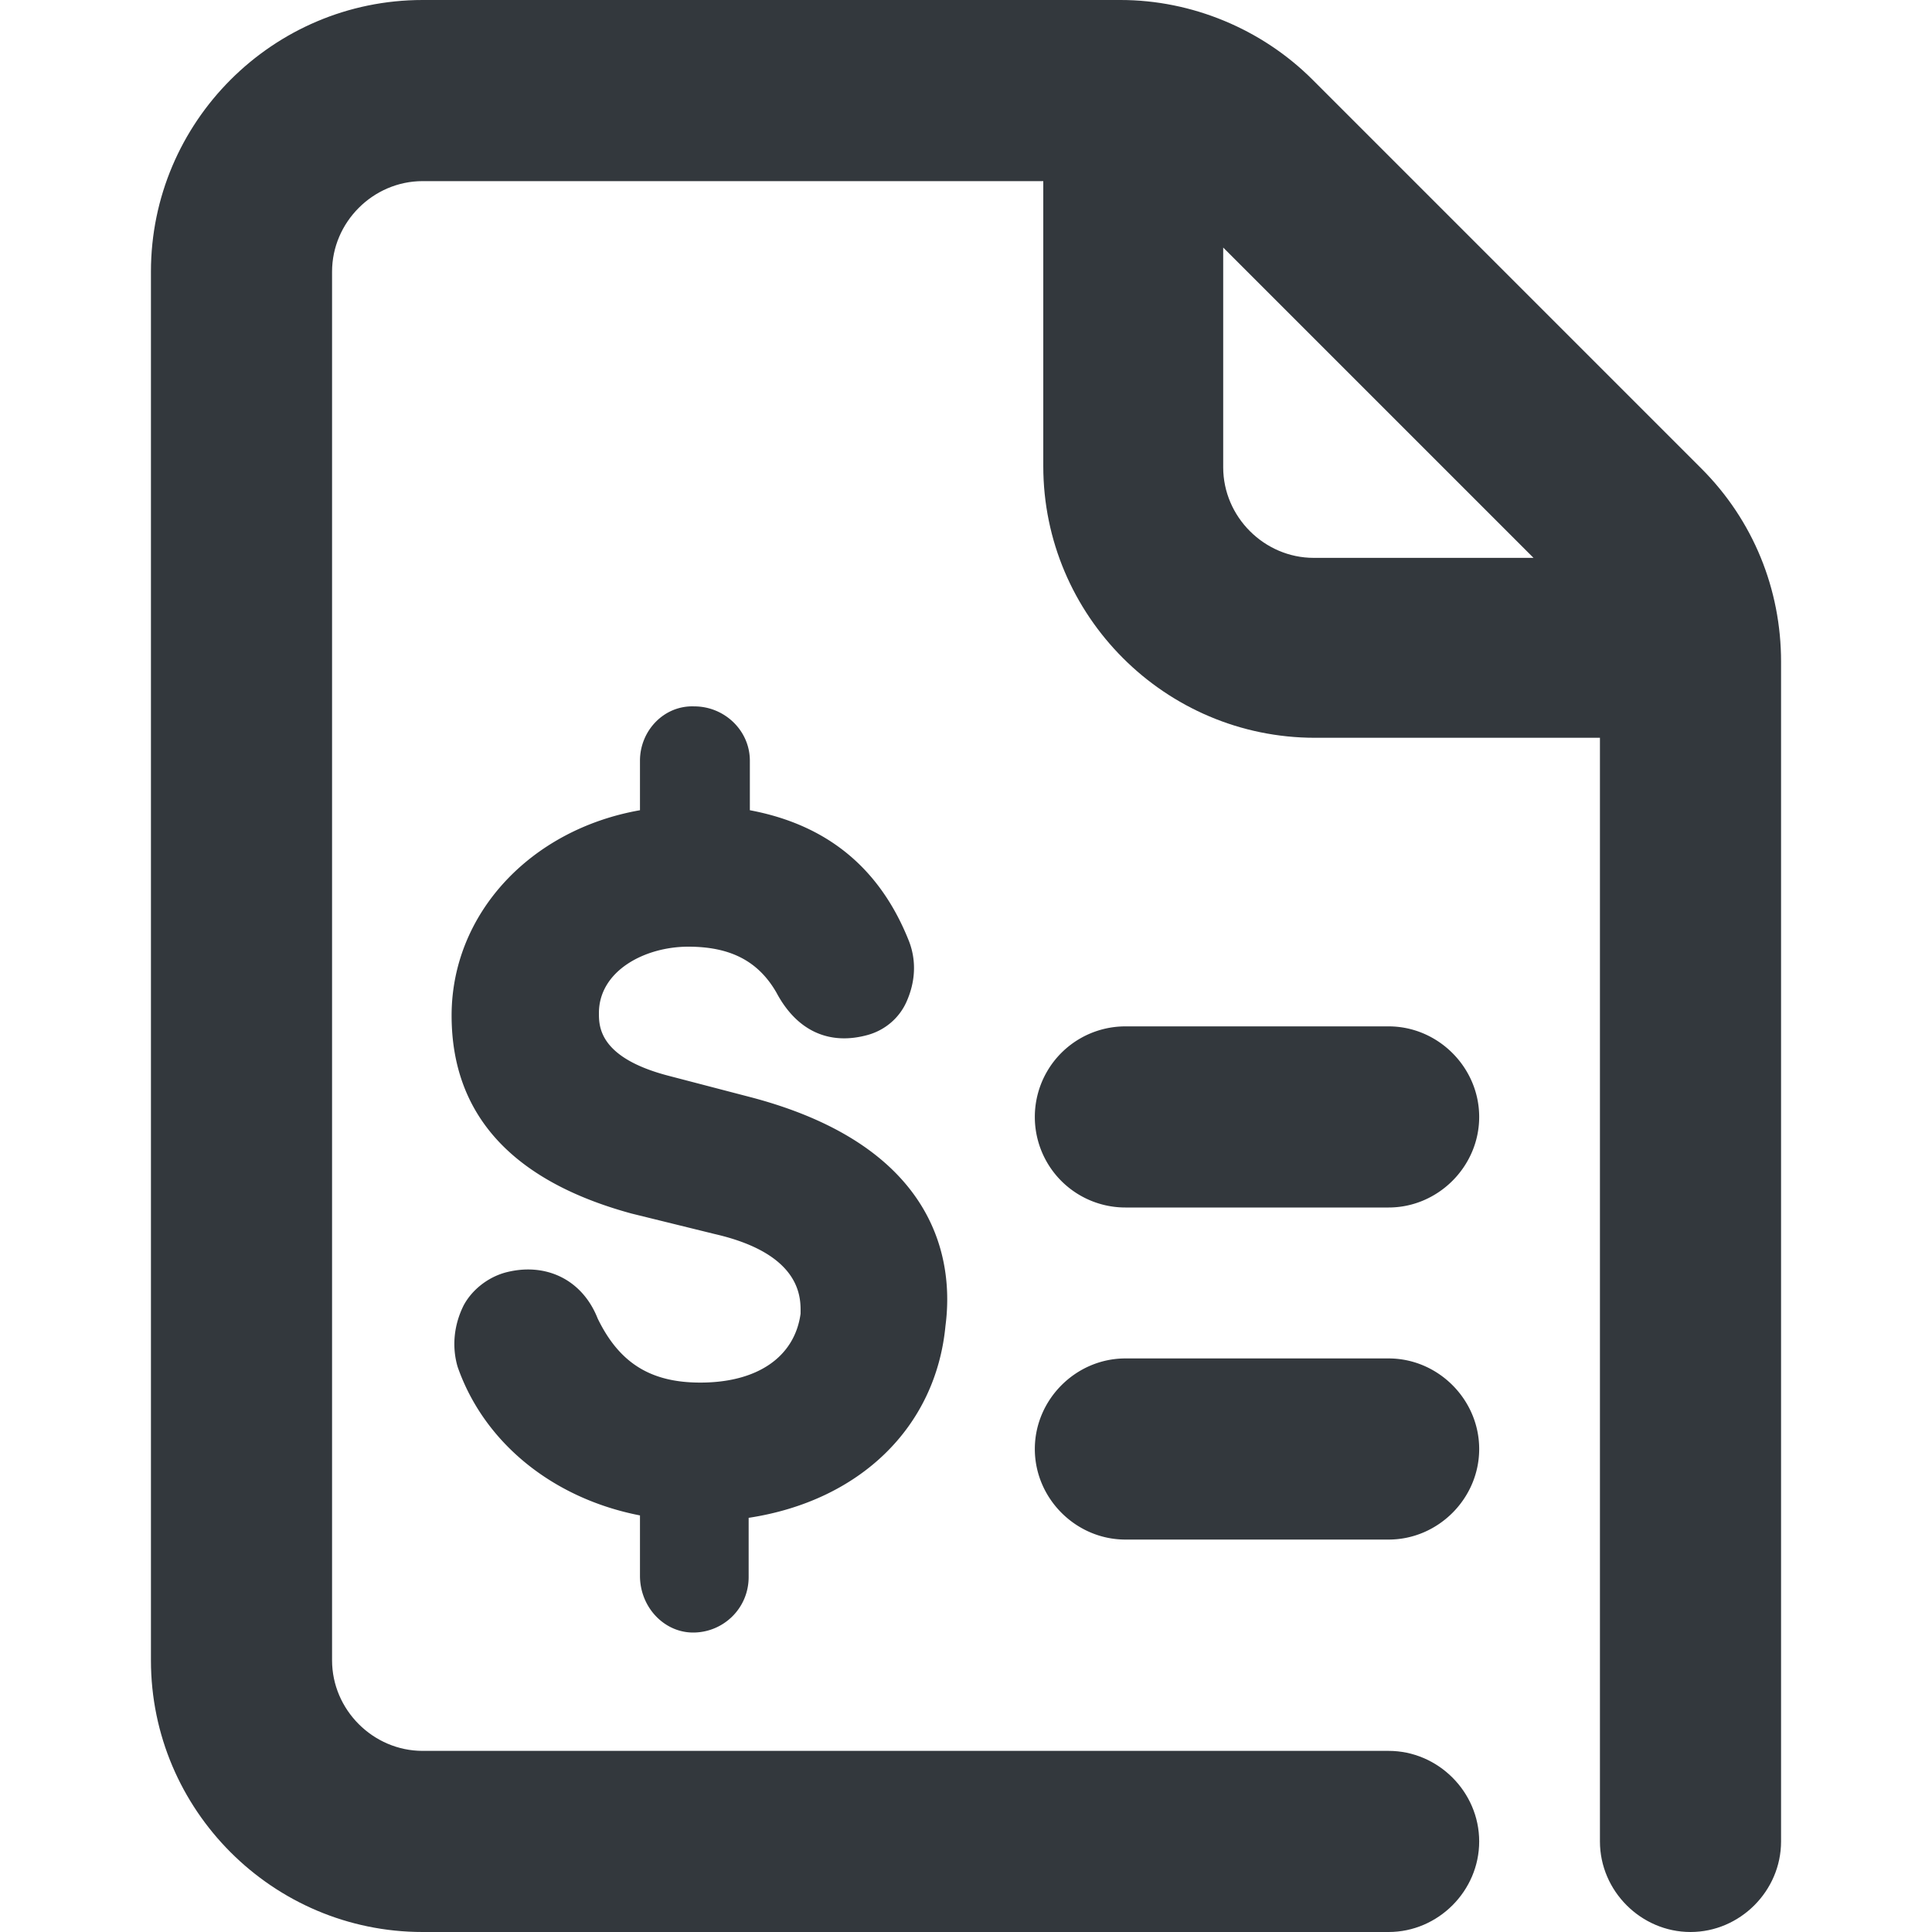 <svg xmlns="http://www.w3.org/2000/svg" viewBox="0 0 16 16" style="enable-background:new 0 0 16 16" xml:space="preserve"><style>.st0{display:none}.st1{fill:none;stroke-width:1.5;stroke-linecap:round;stroke-linejoin:round}.st1,.st11,.st2{display:inline;stroke:#33383d;stroke-miterlimit:10}.st2{fill:none;stroke-width:1.3;stroke-linecap:round;stroke-linejoin:round}.st11{fill:#33383d;stroke-width:.39}.st12{font-family:&apos;SofiaProSoftMedium&apos;}.st20{font-size:7.864px}.st23{fill:#33383d}</style><g id="Genesys"><path class="st23" d="M14.09 3.88 10.87.66C10.45.24 9.87 0 9.28 0H3.5C2.26 0 1.25 1.01 1.25 2.25v11.5C1.25 14.99 2.26 16 3.5 16h8c.41 0 .75-.34.75-.75s-.34-.75-.75-.75h-8c-.41 0-.75-.34-.75-.75V2.25c0-.41.34-.75.75-.75h5.14v2.36c0 1.24 1.01 2.25 2.25 2.25h2.36v9.14c0 .41.34.75.75.75s.75-.34.75-.75V5.48c0-.6-.23-1.17-.66-1.6zm-3.96-.01V2.05l2.57 2.57h-1.82c-.41 0-.75-.34-.75-.75z"/><path class="st23" d="M5.74 13.52c.25 0 .46-.2.46-.46v-.49c.92-.14 1.55-.75 1.63-1.59.07-.53-.06-1.48-1.6-1.89l-.69-.18c-.58-.15-.58-.41-.58-.52 0-.35.38-.55.74-.55.35 0 .58.12.73.38.17.32.44.44.76.35.14-.04.26-.14.32-.28.07-.16.08-.33.02-.49-.24-.61-.68-.97-1.32-1.09V6.3c0-.25-.21-.45-.46-.45-.25-.01-.45.2-.45.45v.41c-.91.16-1.56.86-1.56 1.7 0 .82.5 1.37 1.49 1.64l.69.17c.74.17.71.55.71.66-.05.36-.36.57-.83.57-.41 0-.67-.16-.85-.53-.13-.33-.44-.47-.77-.38-.14.04-.27.14-.34.27-.08.16-.1.34-.05.51.22.63.79 1.09 1.51 1.23v.5c0 .26.2.47.44.47zM11.5 11.25H9.32c-.41 0-.75.34-.75.75s.34.75.75.75h2.18c.41 0 .75-.34.75-.75s-.34-.75-.75-.75zM11.5 8.5H9.32a.749.749 0 1 0 0 1.5h2.18c.41 0 .75-.34.75-.75s-.34-.75-.75-.75z"/></g></svg>